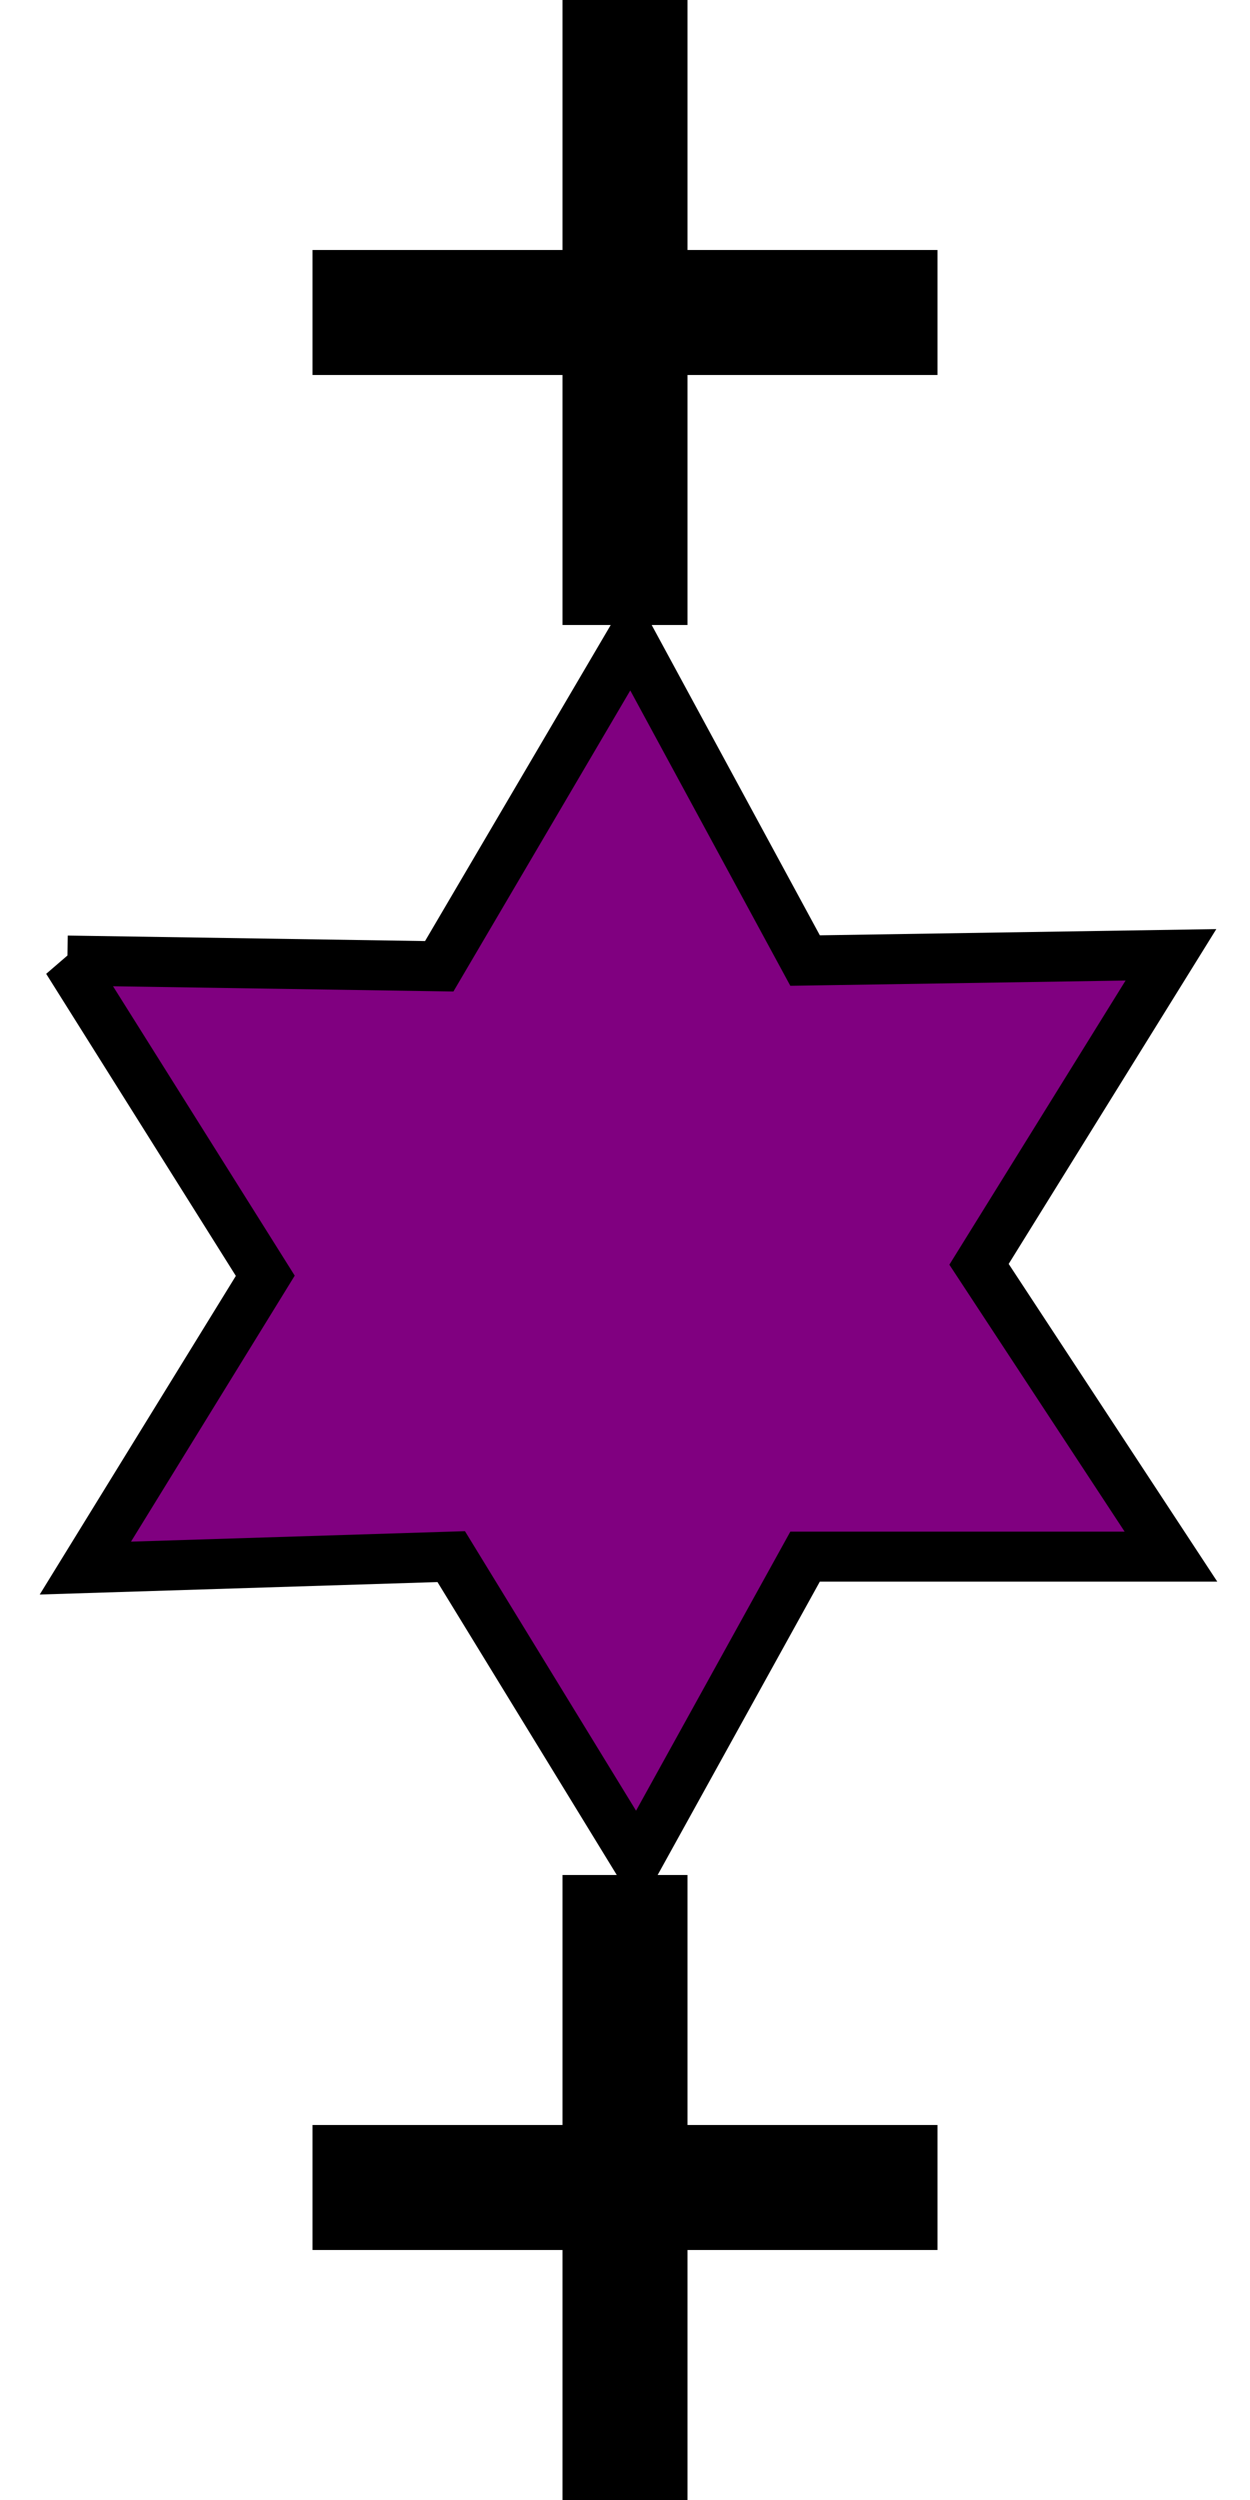<?xml version="1.0" encoding="UTF-8"?>
<svg xmlns="http://www.w3.org/2000/svg" xmlns:svg="http://www.w3.org/2000/svg" width="16" height="32" viewBox="0 0 100 200">
  <g>
    <title>starSix_d</title>
    <path d="m5.39,76.844l29.748,0.459l15.354,-26.136l13.915,25.677l29.269,-0.459l-15.354,24.76l15.354,23.385l-29.269,0l-13.435,24.302l-14.874,-24.302l-29.269,0.917l14.394,-23.385l-15.834,-25.219z" stroke="black" stroke-width="4" fill="rgb(128,0,128)"/>
    <rect height="50" width="10" x="45" y="0" fill="rgb(0,0,0)"/>
    <rect height="10" width="50" x="25" y="20" fill="rgb(0,0,0)"/>
    <rect height="50" width="10" x="45" y="150" fill="rgb(0,0,0)"/>
    <rect height="10" width="50" x="25" y="170" fill="rgb(0,0,0)"/>
  </g>
</svg>
